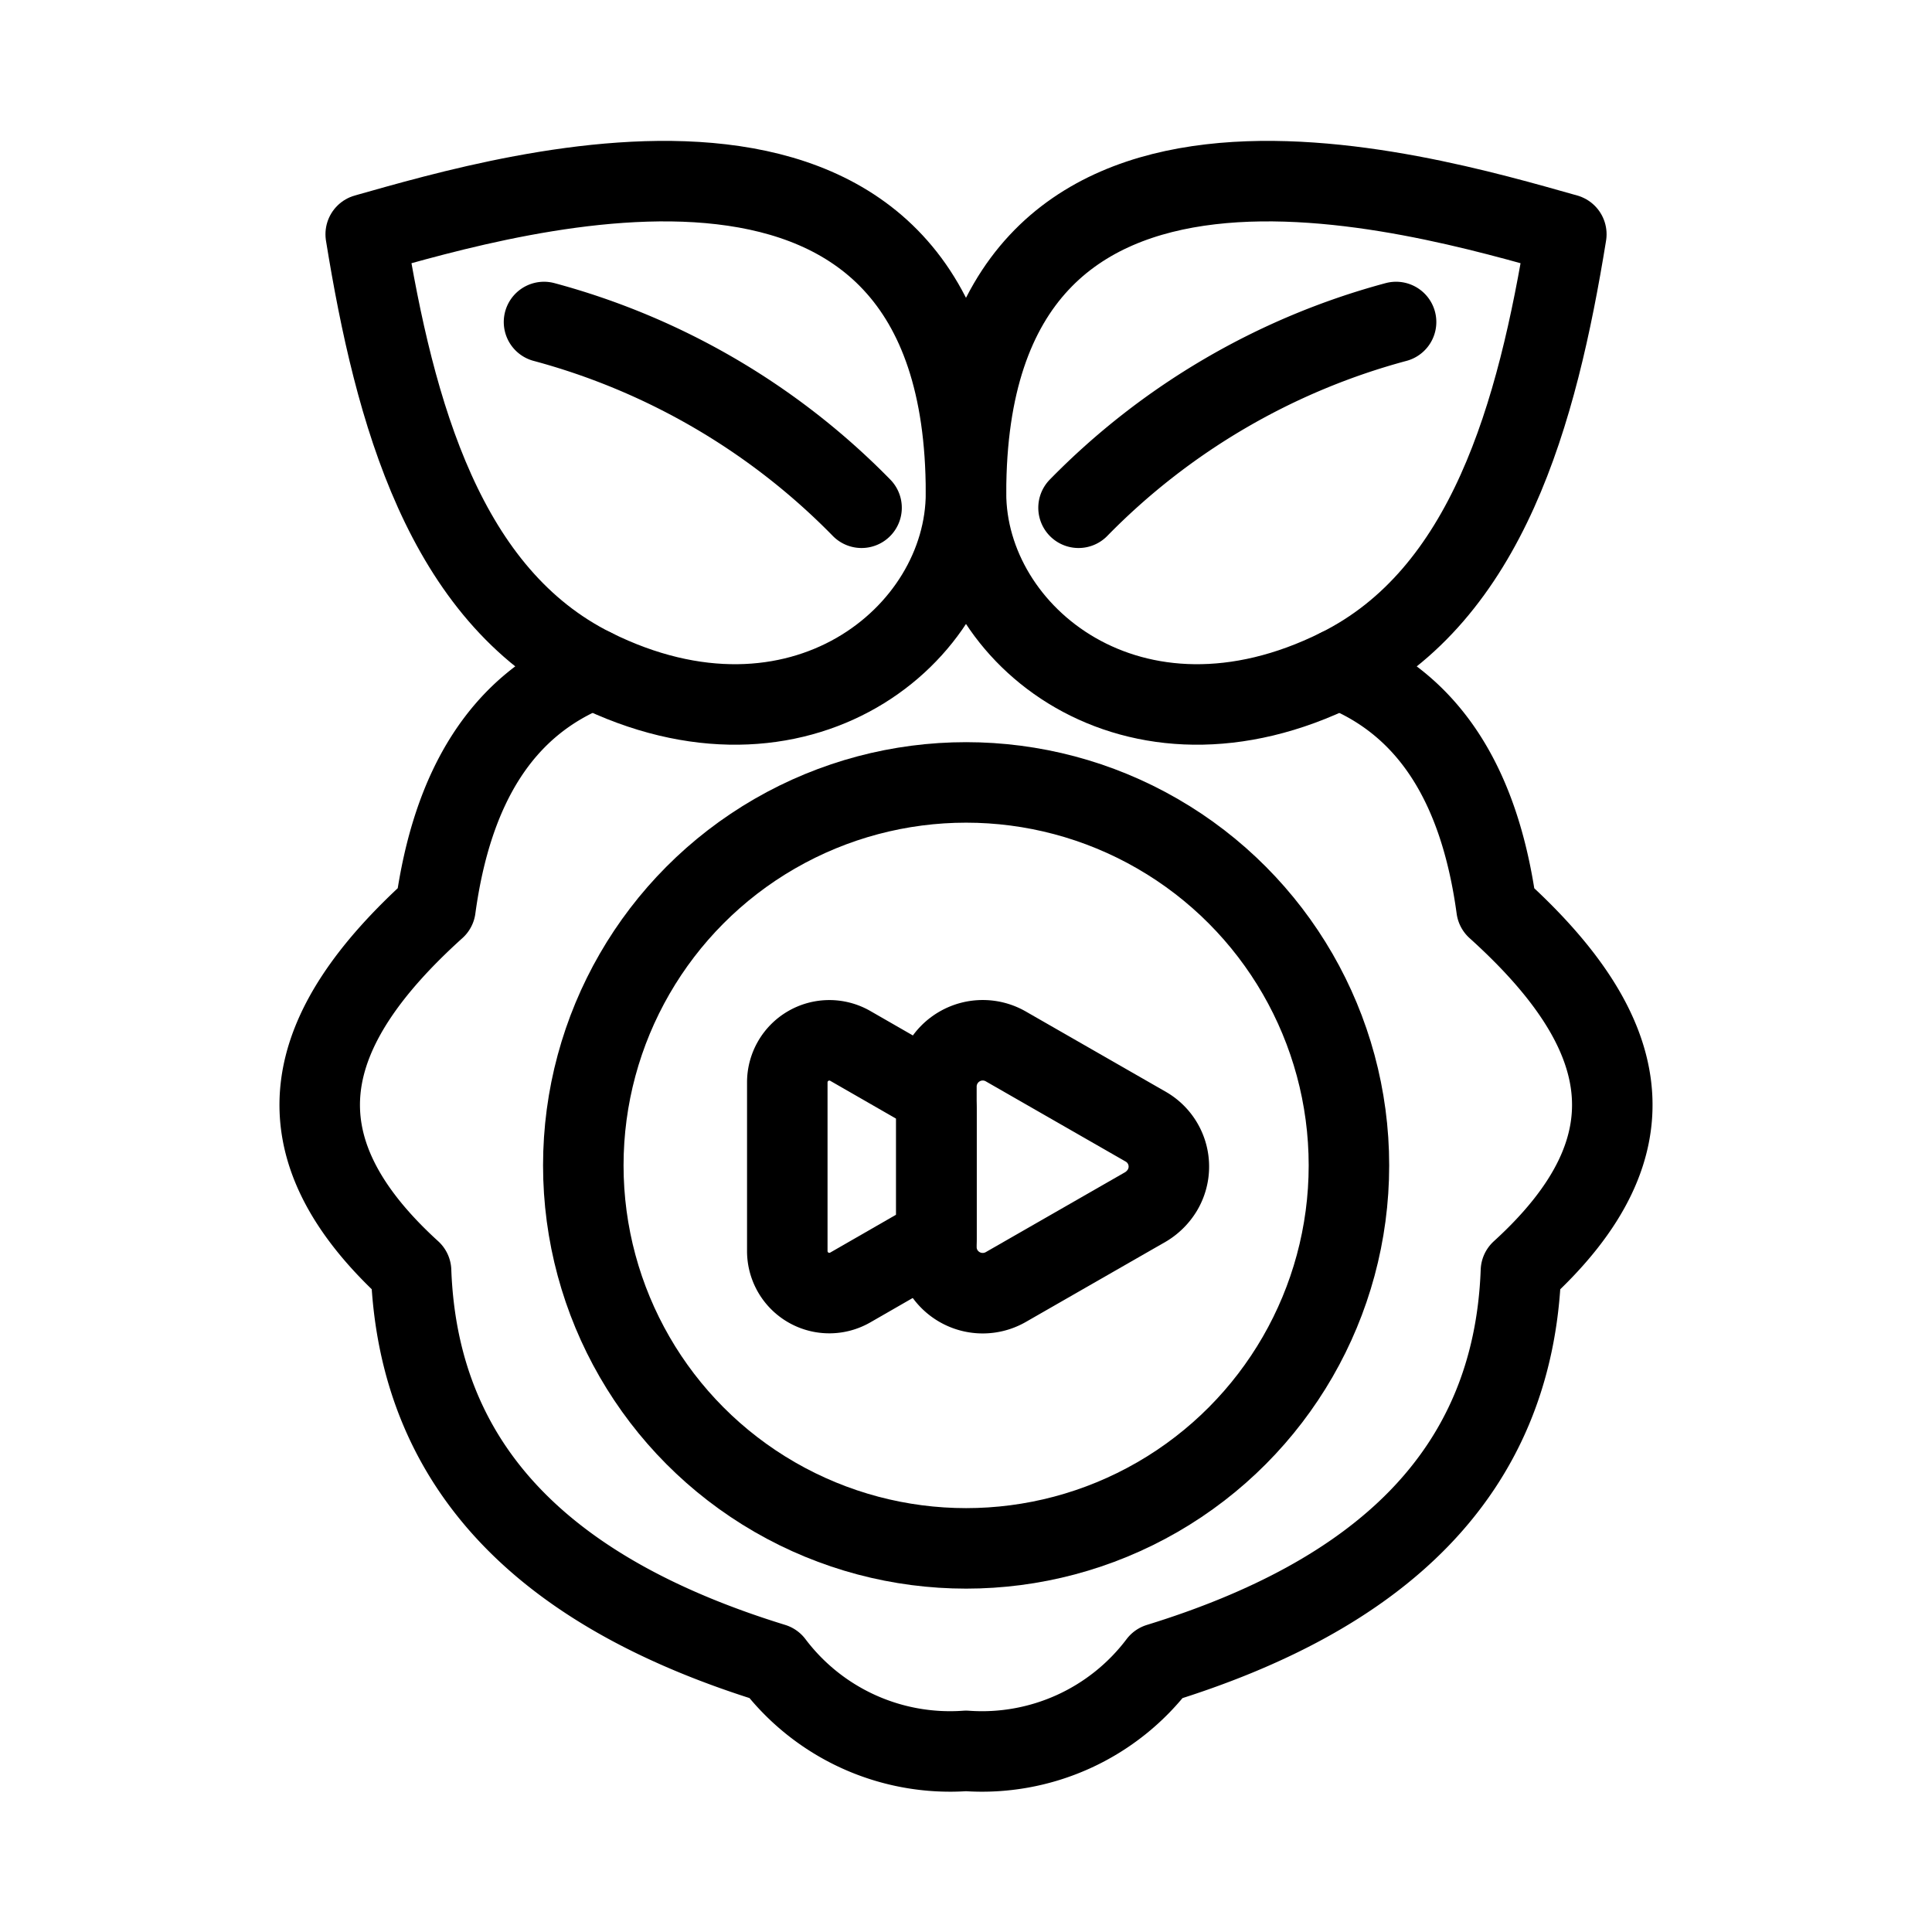 <svg xmlns="http://www.w3.org/2000/svg" viewBox="0 0 48 48"><defs><style>.a{stroke-width:2px;stroke-width:2px;fill:none;stroke:#000;stroke-linecap:round;stroke-linejoin:round;}</style></defs><path class="a" d="M14.737,16.614c-2.265.887-3.507,2.931-3.918,5.95-3.324,2.999-4.075,5.856-.606,9.013.188,5.082,3.578,8.078,9,9.749A5.499,5.499,0,0,0,24,43.5a5.499,5.499,0,0,0,4.787-2.173c5.422-1.671,8.812-4.667,9-9.749,3.469-3.158,2.719-6.014-.606-9.013-.411-3.019-1.653-5.064-3.918-5.95"/><path class="a" d="M14.737,16.614C11.049,14.779,9.808,10.283,9.086,5.82,12.772,4.782,24,1.404,24,12.254,24,15.795,19.841,19.153,14.737,16.614Z"/><path class="a" d="M33.263,16.614c3.689-1.835,4.929-6.331,5.652-10.794C35.228,4.782,24,1.404,24,12.254,24,15.795,28.159,19.153,33.263,16.614Z"/><path class="a" d="M21.405,12.615a17.332,17.332,0,0,0-7.889-4.615"/><path class="a" d="M26.796,12.615a17.332,17.332,0,0,1,7.889-4.615"/><ellipse class="a" cx="24.003" cy="28.954" rx="9.511" ry="9.515"/><path class="a" d="M19.56,26.893v4.186a1.044,1.044,0,0,0,1.565.908l1.518-.873q.311-.179.622-.357V27.573a.619.619,0,0,0-.311-.537l-1.829-1.051a1.045,1.045,0,0,0-1.565.908Z"/><path class="a" d="M23.265,30.987v-4a1.151,1.151,0,0,1,1.724-.989l.019.011,3.468,1.989a1.143,1.143,0,0,1,.404,1.569,1.223,1.223,0,0,1-.404.409l-.019.011-3.468,1.989a1.154,1.154,0,0,1-1.57-.418A1.137,1.137,0,0,1,23.265,30.987Z"/></svg>